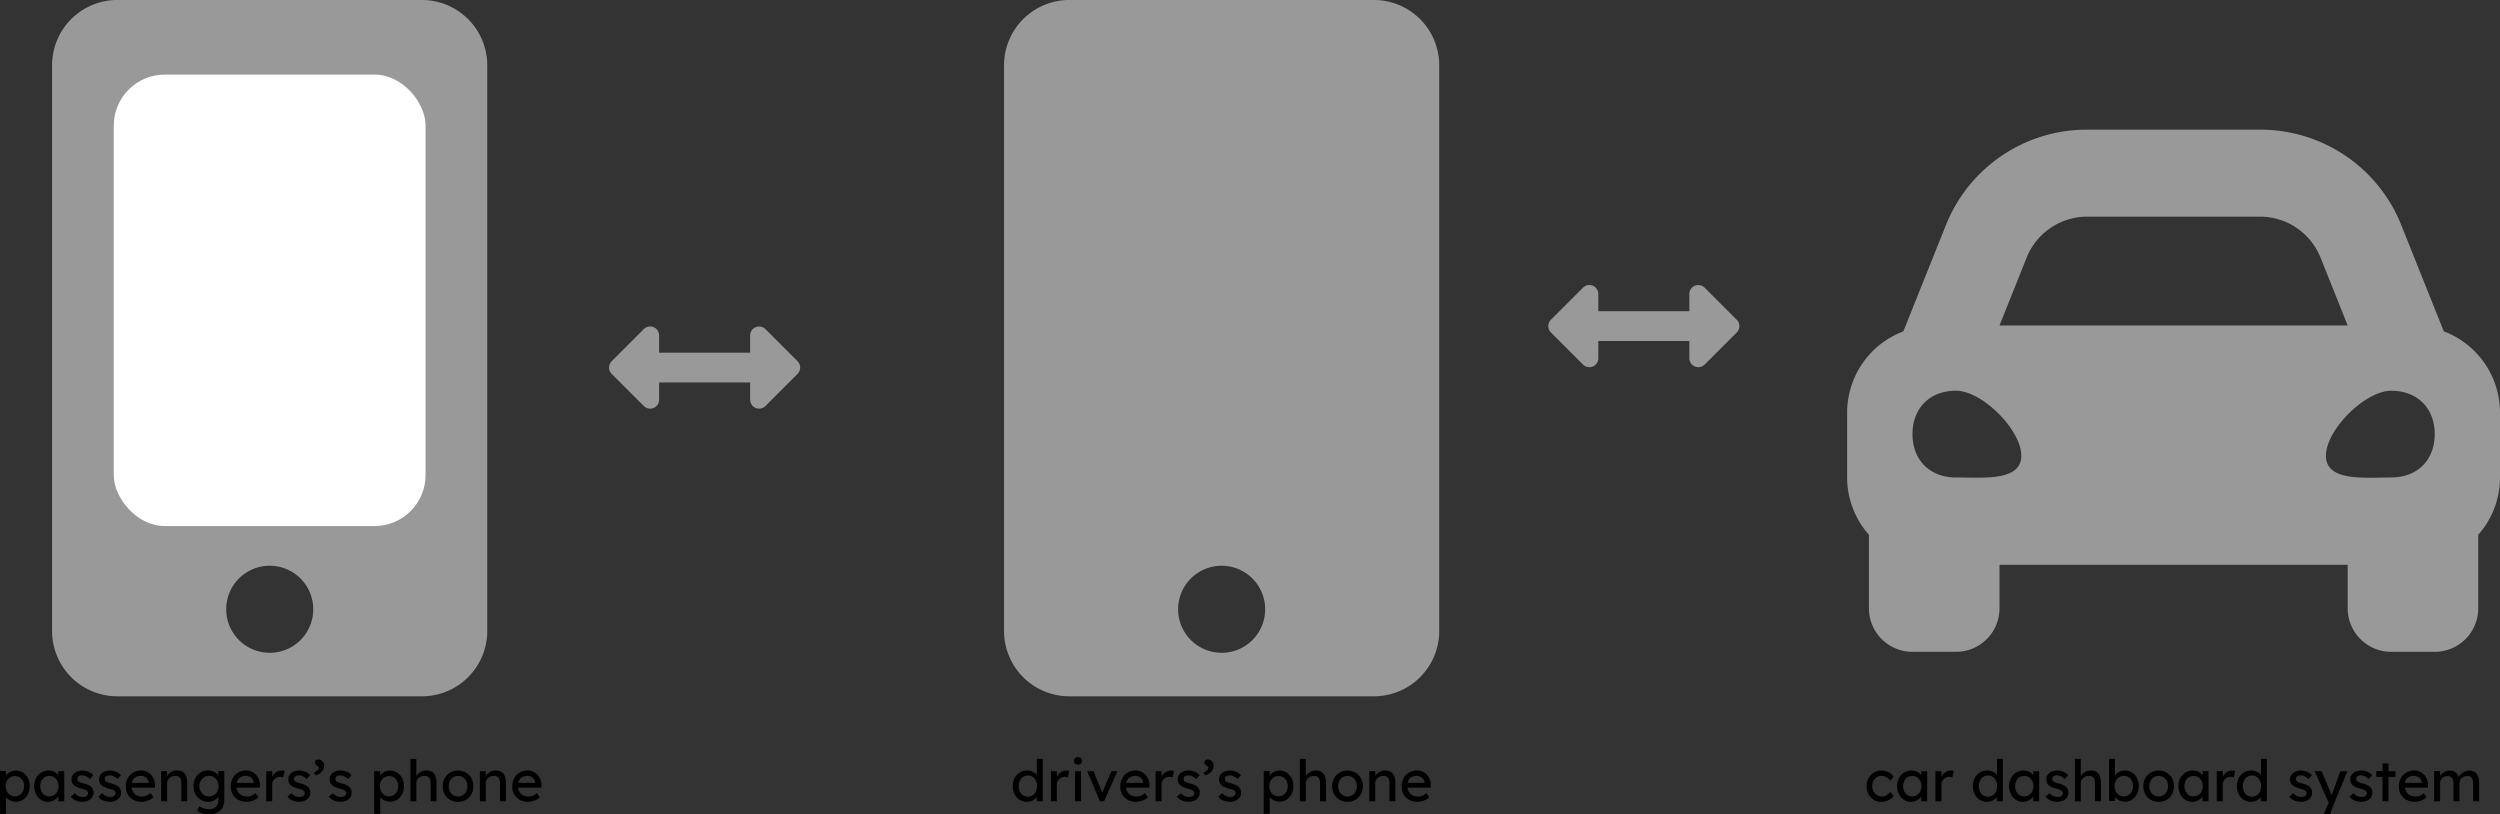<svg xmlns="http://www.w3.org/2000/svg" viewBox="0 0 1306.9 425.76"><rect x="0" y="0" width="1306.9" height="425.76" fill="#333333" stroke="none"/><defs><style>.cls-1{fill:#999;}.cls-2{fill:#fff;}</style></defs><title>pairingEx</title><g id="Layer_2" data-name="Layer 2"><g id="Layer_1-2" data-name="Layer 1"><path class="cls-1" d="M718.25,0H559a34.14,34.14,0,0,0-34.13,34.12V329.88A34.14,34.14,0,0,0,559,364H718.25a34.13,34.13,0,0,0,34.12-34.12V34.12A34.13,34.13,0,0,0,718.25,0ZM638.62,341.25a22.75,22.75,0,1,1,22.75-22.75A22.73,22.73,0,0,1,638.62,341.25Z"/><path d="M545.1,396.66v22.2H542v-2.22a6.78,6.78,0,0,1-2,1.73,5.91,5.91,0,0,1-3.06.79,7.19,7.19,0,0,1-3.84-1.05,7.44,7.44,0,0,1-2.7-2.91,9.55,9.55,0,0,1,0-8.47,7.56,7.56,0,0,1,2.67-2.9,7,7,0,0,1,3.78-1.05,6.63,6.63,0,0,1,3,.69,6.71,6.71,0,0,1,2.15,1.62v-8.43Zm-7.77,19.83a4.44,4.44,0,0,0,2.52-.72,4.8,4.8,0,0,0,1.68-2,7,7,0,0,0,0-5.65,4.84,4.84,0,0,0-1.68-2,4.44,4.44,0,0,0-2.52-.72,4.38,4.38,0,0,0-2.49.72,5,5,0,0,0-1.7,2,6.85,6.85,0,0,0,0,5.65,4.92,4.92,0,0,0,1.7,2A4.38,4.38,0,0,0,537.33,416.49Z"/><path d="M558.18,406.44a3.55,3.55,0,0,0-.74-.25,3.84,3.84,0,0,0-.91-.11,4,4,0,0,0-1.89.5,4.27,4.27,0,0,0-1.55,1.41,3.79,3.79,0,0,0-.61,2.17v8.7h-3.12V403.11h3.12v3a5.77,5.77,0,0,1,2-2.37,4.85,4.85,0,0,1,2.81-.93,3.91,3.91,0,0,1,1.71.3Z"/><path d="M563.52,399.69a2.05,2.05,0,0,1-1.56-.54,2,2,0,0,1-.51-1.41,2,2,0,0,1,.51-1.35,1.93,1.93,0,0,1,1.56-.6,2.05,2.05,0,0,1,1.56.54,2,2,0,0,1,.51,1.41,2,2,0,0,1-.51,1.35A1.93,1.93,0,0,1,563.52,399.69Zm1.59,19.17H562V403.11h3.09Z"/><path d="M571.62,403.11l4.59,11.25L581,403.11h3.18l-7,15.75H575l-6.66-15.75Z"/><path d="M600.06,416.79h0a8.67,8.67,0,0,1-2.64,1.65,9.31,9.31,0,0,1-7.85-.31,7.48,7.48,0,0,1-2.92-2.85,8.1,8.1,0,0,1-1-4.13,8.69,8.69,0,0,1,1.11-4.51,7.67,7.67,0,0,1,2.94-2.88,8.16,8.16,0,0,1,4-1,6.85,6.85,0,0,1,3.6,1,7.15,7.15,0,0,1,2.58,2.68,8,8,0,0,1,1,4l0,1.32H588.66a5.06,5.06,0,0,0,1.75,3.38,5.67,5.67,0,0,0,3.77,1.24,5.12,5.12,0,0,0,2.67-.61,12.31,12.31,0,0,0,1.68-1.19Zm-6.45-11.19a5.71,5.71,0,0,0-3.09.83,4.13,4.13,0,0,0-1.74,2.83h8.82v-.21a3.45,3.45,0,0,0-.68-1.8,4,4,0,0,0-1.45-1.21A4.11,4.11,0,0,0,593.61,405.6Z"/><path d="M612.93,406.44a3.55,3.55,0,0,0-.74-.25,3.84,3.84,0,0,0-.91-.11,4,4,0,0,0-1.89.5,4.27,4.27,0,0,0-1.55,1.41,3.79,3.79,0,0,0-.61,2.17v8.7h-3.12V403.11h3.12v3a5.77,5.77,0,0,1,2-2.37,4.85,4.85,0,0,1,2.81-.93,3.91,3.91,0,0,1,1.71.3Z"/><path d="M625.29,407.25a7.45,7.45,0,0,0-1.91-1.38,4.37,4.37,0,0,0-2-.54,5.28,5.28,0,0,0-1.25.15,2.21,2.21,0,0,0-1,.56,1.56,1.56,0,0,0-.42,1.18,1.62,1.62,0,0,0,1,1.53,13.13,13.13,0,0,0,2.36.81,18.39,18.39,0,0,1,2.4.83,4.88,4.88,0,0,1,1.93,1.44,4.1,4.1,0,0,1,.77,2.65,4,4,0,0,1-.83,2.52,5.29,5.29,0,0,1-2.13,1.61,6.91,6.91,0,0,1-2.74.55,9.69,9.69,0,0,1-3.38-.61,6.34,6.34,0,0,1-2.83-2.12l2.1-1.8a6.09,6.09,0,0,0,1.84,1.46,5.58,5.58,0,0,0,2.54.52,3.5,3.5,0,0,0,1.14-.19,2.33,2.33,0,0,0,1-.63,1.69,1.69,0,0,0,.41-1.19,1.45,1.45,0,0,0-.44-1.12,3.25,3.25,0,0,0-1.15-.66,16,16,0,0,0-1.59-.47,21.19,21.19,0,0,1-2.54-.88,5.42,5.42,0,0,1-2.07-1.5,4,4,0,0,1-.82-2.66,3.76,3.76,0,0,1,.79-2.41,5.26,5.26,0,0,1,2.09-1.56,6.91,6.91,0,0,1,2.76-.56,9,9,0,0,1,3.06.6,6.19,6.19,0,0,1,2.73,1.92Z"/><path d="M634.44,400.41a4,4,0,0,1-.62,2.13,6,6,0,0,1-1.6,1.71,7,7,0,0,1-2.07,1.05L629,403.92a7.39,7.39,0,0,0,1.92-1.23,1.85,1.85,0,0,0,.75-1.2,1,1,0,0,0-.32-.72,8.71,8.71,0,0,0-.7-.6,5,5,0,0,1-.71-.66,1.31,1.31,0,0,1-.31-.9,1.41,1.41,0,0,1,.52-1.17,2,2,0,0,1,1.31-.42,2.93,2.93,0,0,1,2,.87A3.28,3.28,0,0,1,634.44,400.41Z"/><path d="M646.89,407.25a7.45,7.45,0,0,0-1.91-1.38,4.37,4.37,0,0,0-2-.54,5.28,5.28,0,0,0-1.25.15,2.21,2.21,0,0,0-1,.56,1.56,1.56,0,0,0-.42,1.18,1.62,1.62,0,0,0,1,1.53,13.13,13.13,0,0,0,2.36.81,18.39,18.39,0,0,1,2.4.83,4.88,4.88,0,0,1,1.93,1.44,4.1,4.1,0,0,1,.77,2.65,4,4,0,0,1-.83,2.52,5.29,5.29,0,0,1-2.13,1.61,6.91,6.91,0,0,1-2.74.55,9.69,9.69,0,0,1-3.38-.61,6.34,6.34,0,0,1-2.83-2.12l2.1-1.8a6.09,6.09,0,0,0,1.84,1.46,5.58,5.58,0,0,0,2.54.52,3.5,3.5,0,0,0,1.14-.19,2.33,2.33,0,0,0,1-.63,1.69,1.69,0,0,0,.41-1.19,1.45,1.45,0,0,0-.44-1.12,3.25,3.25,0,0,0-1.15-.66,16,16,0,0,0-1.59-.47,21.19,21.19,0,0,1-2.54-.88,5.42,5.42,0,0,1-2.07-1.5,4,4,0,0,1-.82-2.66,3.76,3.76,0,0,1,.79-2.41,5.26,5.26,0,0,1,2.09-1.56,6.91,6.91,0,0,1,2.76-.56,9,9,0,0,1,3.06.6,6.19,6.19,0,0,1,2.73,1.92Z"/><path d="M668.79,402.84a7,7,0,0,1,3.76,1,7.35,7.35,0,0,1,2.63,2.86,9.78,9.78,0,0,1,0,8.45,7.46,7.46,0,0,1-2.61,2.89,6.73,6.73,0,0,1-3.69,1.05,6.42,6.42,0,0,1-3-.72,7,7,0,0,1-2.14-1.65v8.7h-3.12V403.08h3.12v2.31a6.48,6.48,0,0,1,5.1-2.55Zm-.42,2.85a4.59,4.59,0,0,0-2.51.69,4.78,4.78,0,0,0-1.71,1.88,6.3,6.3,0,0,0,0,5.41,4.86,4.86,0,0,0,1.71,1.91,4.52,4.52,0,0,0,2.51.7,4.45,4.45,0,0,0,2.49-.7,4.89,4.89,0,0,0,1.69-1.91,6.21,6.21,0,0,0,0-5.41,4.81,4.81,0,0,0-1.69-1.88A4.52,4.52,0,0,0,668.37,405.69Z"/><path d="M687.75,402.78a5.44,5.44,0,0,1,3.3.87,4.53,4.53,0,0,1,1.63,2.34,10.81,10.81,0,0,1,.47,3.27v9.6h-3.09v-9.39a6.73,6.73,0,0,0-.3-2,2.69,2.69,0,0,0-1-1.41,3,3,0,0,0-2-.42,4.36,4.36,0,0,0-2.13.51,3.92,3.92,0,0,0-1.47,1.35,3.37,3.37,0,0,0-.54,1.86v9.54H679.5v-22.2h3.09v8.94a6.44,6.44,0,0,1,2.1-2A5.65,5.65,0,0,1,687.75,402.78Z"/><path d="M712.44,411a8.36,8.36,0,0,1-1.07,4.25,7.76,7.76,0,0,1-2.88,2.89,8.41,8.41,0,0,1-8.14,0,7.66,7.66,0,0,1-2.9-2.89,9,9,0,0,1,0-8.49,7.69,7.69,0,0,1,2.9-2.9,8.41,8.41,0,0,1,8.14,0,7.78,7.78,0,0,1,2.88,2.9A8.32,8.32,0,0,1,712.44,411Zm-3.16,0a5.64,5.64,0,0,0-.61-2.8,4.8,4.8,0,0,0-1.76-1.89,4.69,4.69,0,0,0-2.48-.68,4.75,4.75,0,0,0-4.28,2.57,6.59,6.59,0,0,0,0,5.58,4.84,4.84,0,0,0,1.77,1.9,4.69,4.69,0,0,0,2.51.69,4.61,4.61,0,0,0,2.48-.69,4.89,4.89,0,0,0,1.76-1.9A5.61,5.61,0,0,0,709.28,411Z"/><path d="M724,402.78a5.44,5.44,0,0,1,3.3.87A4.54,4.54,0,0,1,729,406a10.81,10.81,0,0,1,.46,3.27v9.6h-3.09v-9.39a6.44,6.44,0,0,0-.3-2,2.73,2.73,0,0,0-1-1.41,3.05,3.05,0,0,0-2-.42,4.36,4.36,0,0,0-2.13.51,4,4,0,0,0-1.47,1.35,3.37,3.37,0,0,0-.54,1.86v9.54h-3.09V403.11h3.09v2.49a6.54,6.54,0,0,1,2.1-2A5.7,5.7,0,0,1,724,402.78Z"/><path d="M747.17,416.79h0a8.67,8.67,0,0,1-2.64,1.65,9.29,9.29,0,0,1-7.84-.31,7.51,7.51,0,0,1-2.93-2.85,8.1,8.1,0,0,1-1.05-4.13,8.69,8.69,0,0,1,1.11-4.51,7.67,7.67,0,0,1,2.94-2.88,8.16,8.16,0,0,1,4-1,6.85,6.85,0,0,1,3.6,1,7.15,7.15,0,0,1,2.58,2.68,8,8,0,0,1,1,4l0,1.32H735.77a5.07,5.07,0,0,0,1.76,3.38,5.64,5.64,0,0,0,3.76,1.24,5.12,5.12,0,0,0,2.67-.61,12.31,12.31,0,0,0,1.68-1.19Zm-6.45-11.19a5.71,5.71,0,0,0-3.09.83,4.13,4.13,0,0,0-1.74,2.83h8.82v-.21a3.44,3.44,0,0,0-.67-1.8,4.18,4.18,0,0,0-3.32-1.65Z"/><path class="cls-1" d="M220.59,0H61.34A34.13,34.13,0,0,0,27.22,34.12V329.88A34.13,34.13,0,0,0,61.34,364H220.59a34.14,34.14,0,0,0,34.13-34.12V34.12A34.14,34.14,0,0,0,220.59,0ZM141,341.25a22.75,22.75,0,1,1,22.75-22.75A22.72,22.72,0,0,1,141,341.25Z"/><path d="M8.22,402.84a7,7,0,0,1,3.76,1,7.27,7.27,0,0,1,2.63,2.86,9.78,9.78,0,0,1,0,8.45A7.38,7.38,0,0,1,12,418.08a6.73,6.73,0,0,1-3.69,1.05,6.45,6.45,0,0,1-3.05-.72,7,7,0,0,1-2.14-1.65v8.7H0V403.08H3.12v2.31a6.15,6.15,0,0,1,2.07-1.77A6.05,6.05,0,0,1,8.22,402.84Zm-.42,2.85a4.62,4.62,0,0,0-2.51.69,4.78,4.78,0,0,0-1.71,1.88,6.3,6.3,0,0,0,0,5.41,4.86,4.86,0,0,0,1.71,1.91,4.54,4.54,0,0,0,2.51.7,4.45,4.45,0,0,0,2.49-.7A4.89,4.89,0,0,0,12,413.67a6.21,6.21,0,0,0,0-5.41,4.81,4.81,0,0,0-1.69-1.88A4.52,4.52,0,0,0,7.8,405.69Z"/><path d="M33.6,403.11v15.75H30.48v-2.43a7.37,7.37,0,0,1-2.13,1.86,6.1,6.1,0,0,1-3.27.87,6.57,6.57,0,0,1-3.62-1.05,7.4,7.4,0,0,1-2.59-2.91,9.16,9.16,0,0,1-1-4.26,8.82,8.82,0,0,1,1-4.24,7.28,7.28,0,0,1,2.73-2.88,7.6,7.6,0,0,1,4-1,5.66,5.66,0,0,1,2.89.72,6.84,6.84,0,0,1,2,1.68v-2.07Zm-7.8,13.2a4.5,4.5,0,0,0,2.52-.7A4.75,4.75,0,0,0,30,413.69a6.14,6.14,0,0,0,.6-2.75,6,6,0,0,0-.6-2.7,4.76,4.76,0,0,0-1.68-1.9,4.78,4.78,0,0,0-5,0,4.67,4.67,0,0,0-1.68,1.89,6,6,0,0,0-.6,2.73,6.14,6.14,0,0,0,.6,2.75,4.75,4.75,0,0,0,1.68,1.92A4.4,4.4,0,0,0,25.8,416.31Z"/><path d="M47,407.25a7.45,7.45,0,0,0-1.91-1.38,4.37,4.37,0,0,0-2-.54,5.28,5.28,0,0,0-1.25.15,2.21,2.21,0,0,0-1,.56,1.56,1.56,0,0,0-.42,1.18,1.62,1.62,0,0,0,1,1.53,13.13,13.13,0,0,0,2.36.81,18.39,18.39,0,0,1,2.4.83,4.88,4.88,0,0,1,1.93,1.44,4.1,4.1,0,0,1,.77,2.65A4,4,0,0,1,48,417a5.29,5.29,0,0,1-2.13,1.61,6.91,6.91,0,0,1-2.74.55,9.69,9.69,0,0,1-3.38-.61A6.34,6.34,0,0,1,37,416.43l2.1-1.8a6.09,6.09,0,0,0,1.84,1.46,5.58,5.58,0,0,0,2.54.52,3.5,3.5,0,0,0,1.14-.19,2.33,2.33,0,0,0,1-.63A1.69,1.69,0,0,0,46,414.6a1.45,1.45,0,0,0-.44-1.12,3.25,3.25,0,0,0-1.15-.66,16,16,0,0,0-1.59-.47,21.19,21.19,0,0,1-2.54-.88,5.42,5.42,0,0,1-2.07-1.5,4,4,0,0,1-.82-2.66,3.76,3.76,0,0,1,.79-2.41,5.26,5.26,0,0,1,2.09-1.56,6.91,6.91,0,0,1,2.76-.56,9,9,0,0,1,3.06.6,6.19,6.19,0,0,1,2.73,1.92Z"/><path d="M61.38,407.25a7.45,7.45,0,0,0-1.91-1.38,4.37,4.37,0,0,0-2-.54,5.28,5.28,0,0,0-1.25.15,2.21,2.21,0,0,0-1,.56,1.56,1.56,0,0,0-.42,1.18,1.62,1.62,0,0,0,1,1.53,13.13,13.13,0,0,0,2.36.81,18.39,18.39,0,0,1,2.4.83,4.88,4.88,0,0,1,1.93,1.44,4.1,4.1,0,0,1,.77,2.65,4,4,0,0,1-.83,2.52,5.29,5.29,0,0,1-2.13,1.61,6.91,6.91,0,0,1-2.74.55,9.69,9.69,0,0,1-3.38-.61,6.34,6.34,0,0,1-2.83-2.12l2.1-1.8a6.09,6.09,0,0,0,1.84,1.46,5.58,5.58,0,0,0,2.54.52,3.5,3.5,0,0,0,1.14-.19,2.33,2.33,0,0,0,1-.63,1.69,1.69,0,0,0,.41-1.19,1.45,1.45,0,0,0-.44-1.12,3.25,3.25,0,0,0-1.15-.66,16,16,0,0,0-1.59-.47,21.19,21.19,0,0,1-2.54-.88,5.42,5.42,0,0,1-2.07-1.5,4,4,0,0,1-.82-2.66,3.76,3.76,0,0,1,.79-2.41,5.26,5.26,0,0,1,2.09-1.56,6.91,6.91,0,0,1,2.76-.56,9,9,0,0,1,3.06.6,6.19,6.19,0,0,1,2.73,1.92Z"/><path d="M80.19,416.79h0a8.67,8.67,0,0,1-2.64,1.65,9.31,9.31,0,0,1-7.85-.31,7.48,7.48,0,0,1-2.92-2.85,8.1,8.1,0,0,1-1-4.13,8.69,8.69,0,0,1,1.11-4.51,7.67,7.67,0,0,1,2.94-2.88,8.16,8.16,0,0,1,4-1,6.85,6.85,0,0,1,3.6,1,7.15,7.15,0,0,1,2.58,2.68,8,8,0,0,1,1,4l0,1.32H68.79a5.06,5.06,0,0,0,1.75,3.38,5.67,5.67,0,0,0,3.77,1.24,5.12,5.12,0,0,0,2.67-.61,12.31,12.31,0,0,0,1.68-1.19ZM73.74,405.6a5.71,5.71,0,0,0-3.09.83,4.13,4.13,0,0,0-1.74,2.83h8.82v-.21a3.45,3.45,0,0,0-.68-1.8A4,4,0,0,0,75.6,406,4.11,4.11,0,0,0,73.74,405.6Z"/><path d="M92.49,402.78a5.44,5.44,0,0,1,3.3.87A4.53,4.53,0,0,1,97.42,406a10.81,10.81,0,0,1,.47,3.27v9.6H94.8v-9.39a6.44,6.44,0,0,0-.3-2,2.73,2.73,0,0,0-1-1.41,3.05,3.05,0,0,0-2-.42,4.36,4.36,0,0,0-2.13.51,4,4,0,0,0-1.47,1.35,3.37,3.37,0,0,0-.54,1.86v9.54H84.24V403.11h3.09v2.49a6.54,6.54,0,0,1,2.1-2A5.7,5.7,0,0,1,92.49,402.78Z"/><path d="M104.25,421.47a7.17,7.17,0,0,0,2.25,1.11,8.86,8.86,0,0,0,2.64.42,5.31,5.31,0,0,0,3.72-1.18,4.6,4.6,0,0,0,1.29-3.56v-1.92a5.21,5.21,0,0,1-1.2,1.37,6.54,6.54,0,0,1-1.83,1.05,6,6,0,0,1-2.19.4,7.58,7.58,0,0,1-6.77-4,9.26,9.26,0,0,1,0-8.47,7.58,7.58,0,0,1,2.77-2.9,7.5,7.5,0,0,1,3.92-1.05,6.32,6.32,0,0,1,3.19.8,7.05,7.05,0,0,1,2.12,1.72v-2.19h3.09V417.9a8.22,8.22,0,0,1-1.13,4.55,6.6,6.6,0,0,1-3,2.52,10,10,0,0,1-4,.79,11.09,11.09,0,0,1-3.35-.52,7.92,7.92,0,0,1-2.68-1.37Zm5-15.87a4.75,4.75,0,0,0-2.57.71,5,5,0,0,0-1.77,1.92,5.74,5.74,0,0,0-.64,2.74,5.67,5.67,0,0,0,.64,2.73,5,5,0,0,0,1.77,1.91,4.74,4.74,0,0,0,2.57.7,4.9,4.9,0,0,0,2.62-.69,4.75,4.75,0,0,0,1.76-1.9,6.34,6.34,0,0,0,0-5.51,4.88,4.88,0,0,0-1.76-1.9A4.82,4.82,0,0,0,109.26,405.6Z"/><path d="M135.09,416.79h0a8.67,8.67,0,0,1-2.64,1.65,9.31,9.31,0,0,1-7.85-.31,7.48,7.48,0,0,1-2.92-2.85,8.1,8.1,0,0,1-1.05-4.13,8.69,8.69,0,0,1,1.11-4.51,7.67,7.67,0,0,1,2.94-2.88,8.16,8.16,0,0,1,4-1,6.85,6.85,0,0,1,3.6,1,7.15,7.15,0,0,1,2.58,2.68,8,8,0,0,1,1,4l0,1.32H123.69a5.06,5.06,0,0,0,1.75,3.38,5.67,5.67,0,0,0,3.77,1.24,5.12,5.12,0,0,0,2.67-.61,12.31,12.31,0,0,0,1.68-1.19Zm-6.45-11.19a5.71,5.71,0,0,0-3.09.83,4.13,4.13,0,0,0-1.74,2.83h8.82v-.21a3.45,3.45,0,0,0-.68-1.8A4,4,0,0,0,130.5,406,4.11,4.11,0,0,0,128.64,405.6Z"/><path d="M148,406.44a3.55,3.55,0,0,0-.74-.25,3.84,3.84,0,0,0-.91-.11,4,4,0,0,0-1.89.5,4.27,4.27,0,0,0-1.55,1.41,3.79,3.79,0,0,0-.61,2.17v8.7h-3.12V403.11h3.12v3a5.77,5.77,0,0,1,2-2.37,4.85,4.85,0,0,1,2.81-.93,3.91,3.91,0,0,1,1.71.3Z"/><path d="M160.32,407.25a7.45,7.45,0,0,0-1.91-1.38,4.37,4.37,0,0,0-2-.54,5.28,5.28,0,0,0-1.25.15,2.21,2.21,0,0,0-1,.56,1.56,1.56,0,0,0-.42,1.18,1.62,1.62,0,0,0,1,1.53,13.13,13.13,0,0,0,2.36.81,18.39,18.39,0,0,1,2.4.83,4.88,4.88,0,0,1,1.93,1.44,4.1,4.1,0,0,1,.77,2.65,4,4,0,0,1-.83,2.52,5.29,5.29,0,0,1-2.13,1.61,6.91,6.91,0,0,1-2.74.55,9.69,9.69,0,0,1-3.38-.61,6.34,6.34,0,0,1-2.83-2.12l2.1-1.8a6.09,6.09,0,0,0,1.84,1.46,5.58,5.58,0,0,0,2.54.52,3.5,3.5,0,0,0,1.14-.19,2.33,2.33,0,0,0,1-.63,1.69,1.69,0,0,0,.41-1.19,1.45,1.45,0,0,0-.44-1.12,3.25,3.25,0,0,0-1.15-.66,16,16,0,0,0-1.59-.47,21.19,21.19,0,0,1-2.54-.88,5.42,5.42,0,0,1-2.07-1.5,4,4,0,0,1-.82-2.66,3.76,3.76,0,0,1,.79-2.41,5.26,5.26,0,0,1,2.09-1.56,6.91,6.91,0,0,1,2.76-.56,9,9,0,0,1,3.06.6,6.19,6.19,0,0,1,2.73,1.92Z"/><path d="M169.47,400.41a4,4,0,0,1-.62,2.13,6,6,0,0,1-1.6,1.71,7,7,0,0,1-2.07,1.05L164,403.92a7.39,7.39,0,0,0,1.92-1.23,1.85,1.85,0,0,0,.75-1.2,1,1,0,0,0-.32-.72,8.71,8.71,0,0,0-.7-.6,5,5,0,0,1-.71-.66,1.31,1.31,0,0,1-.31-.9,1.41,1.41,0,0,1,.52-1.17,2,2,0,0,1,1.31-.42,2.93,2.93,0,0,1,2,.87A3.28,3.28,0,0,1,169.47,400.41Z"/><path d="M181.92,407.25a7.45,7.45,0,0,0-1.91-1.38,4.37,4.37,0,0,0-2-.54,5.28,5.28,0,0,0-1.25.15,2.21,2.21,0,0,0-1,.56,1.56,1.56,0,0,0-.42,1.18,1.62,1.62,0,0,0,1,1.53,13.13,13.13,0,0,0,2.36.81,18.39,18.39,0,0,1,2.4.83,4.88,4.88,0,0,1,1.93,1.44,4.1,4.1,0,0,1,.77,2.65A4,4,0,0,1,183,417a5.29,5.29,0,0,1-2.13,1.61,6.91,6.91,0,0,1-2.74.55,9.69,9.69,0,0,1-3.38-.61,6.34,6.34,0,0,1-2.83-2.12l2.1-1.8a6.09,6.09,0,0,0,1.84,1.46,5.58,5.58,0,0,0,2.54.52,3.5,3.5,0,0,0,1.14-.19,2.33,2.33,0,0,0,1-.63,1.69,1.69,0,0,0,.41-1.19,1.45,1.45,0,0,0-.44-1.12,3.25,3.25,0,0,0-1.15-.66,16,16,0,0,0-1.59-.47,21.19,21.19,0,0,1-2.54-.88,5.42,5.42,0,0,1-2.07-1.5,4,4,0,0,1-.82-2.66,3.76,3.76,0,0,1,.79-2.41,5.26,5.26,0,0,1,2.09-1.56,6.91,6.91,0,0,1,2.76-.56,9,9,0,0,1,3.06.6,6.19,6.19,0,0,1,2.73,1.92Z"/><path d="M203.82,402.84a7,7,0,0,1,3.76,1,7.27,7.27,0,0,1,2.63,2.86,9.78,9.78,0,0,1,0,8.45,7.38,7.38,0,0,1-2.61,2.89,6.73,6.73,0,0,1-3.69,1.05,6.45,6.45,0,0,1-3-.72,7,7,0,0,1-2.14-1.65v8.7H195.6V403.08h3.12v2.31a6.15,6.15,0,0,1,2.07-1.77A6.05,6.05,0,0,1,203.82,402.84Zm-.42,2.85a4.62,4.62,0,0,0-2.51.69,4.78,4.78,0,0,0-1.71,1.88,6.3,6.3,0,0,0,0,5.41,4.86,4.86,0,0,0,1.71,1.91,4.54,4.54,0,0,0,2.51.7,4.45,4.45,0,0,0,2.49-.7,4.89,4.89,0,0,0,1.69-1.91,6.21,6.21,0,0,0,0-5.41,4.81,4.81,0,0,0-1.69-1.88A4.52,4.52,0,0,0,203.4,405.69Z"/><path d="M222.78,402.78a5.44,5.44,0,0,1,3.3.87,4.53,4.53,0,0,1,1.63,2.34,10.81,10.81,0,0,1,.47,3.27v9.6h-3.09v-9.39a6.44,6.44,0,0,0-.3-2,2.73,2.73,0,0,0-1-1.41,3.05,3.05,0,0,0-2-.42,4.36,4.36,0,0,0-2.13.51,4,4,0,0,0-1.47,1.35,3.37,3.37,0,0,0-.54,1.86v9.54h-3.09v-22.2h3.09v8.94a6.54,6.54,0,0,1,2.1-2A5.7,5.7,0,0,1,222.78,402.78Z"/><path d="M247.47,411a8.36,8.36,0,0,1-1.07,4.25,7.76,7.76,0,0,1-2.88,2.89,8,8,0,0,1-4.06,1.05,8.05,8.05,0,0,1-4.08-1.05,7.74,7.74,0,0,1-2.9-2.89,9,9,0,0,1,0-8.49,7.76,7.76,0,0,1,2.9-2.9,8.05,8.05,0,0,1,4.08-1.05,8,8,0,0,1,4.06,1.05,7.78,7.78,0,0,1,2.88,2.9A8.32,8.32,0,0,1,247.47,411Zm-3.15,0a5.64,5.64,0,0,0-.62-2.8,4.77,4.77,0,0,0-1.75-1.89,4.7,4.7,0,0,0-2.49-.68,4.8,4.8,0,0,0-2.51.68,4.75,4.75,0,0,0-1.77,1.89,6.69,6.69,0,0,0,0,5.58,4.84,4.84,0,0,0,1.77,1.9,4.71,4.71,0,0,0,2.51.69,4.62,4.62,0,0,0,2.49-.69,4.87,4.87,0,0,0,1.75-1.9A5.61,5.61,0,0,0,244.32,411Z"/><path d="M259.08,402.78a5.44,5.44,0,0,1,3.3.87A4.53,4.53,0,0,1,264,406a10.81,10.81,0,0,1,.47,3.27v9.6h-3.09v-9.39a6.44,6.44,0,0,0-.3-2,2.73,2.73,0,0,0-1-1.41,3.05,3.05,0,0,0-2-.42,4.36,4.36,0,0,0-2.13.51,4,4,0,0,0-1.47,1.35,3.37,3.37,0,0,0-.54,1.86v9.54h-3.09V403.11h3.09v2.49a6.54,6.54,0,0,1,2.1-2A5.7,5.7,0,0,1,259.08,402.78Z"/><path d="M282.21,416.79h0a8.67,8.67,0,0,1-2.64,1.65,9.31,9.31,0,0,1-7.85-.31,7.48,7.48,0,0,1-2.92-2.85,8.1,8.1,0,0,1-1-4.13,8.69,8.69,0,0,1,1.11-4.51,7.67,7.67,0,0,1,2.94-2.88,8.16,8.16,0,0,1,4-1,6.85,6.85,0,0,1,3.6,1,7.15,7.15,0,0,1,2.58,2.68,8,8,0,0,1,1,4l0,1.32H270.81a5.06,5.06,0,0,0,1.75,3.38,5.67,5.67,0,0,0,3.77,1.24,5.12,5.12,0,0,0,2.67-.61,12.31,12.31,0,0,0,1.68-1.19Zm-6.45-11.19a5.71,5.71,0,0,0-3.09.83,4.13,4.13,0,0,0-1.74,2.83h8.82v-.21a3.45,3.45,0,0,0-.68-1.8,4,4,0,0,0-1.45-1.21A4.11,4.11,0,0,0,275.76,405.6Z"/><path class="cls-1" d="M1277.51,173.21l-8-20-14.17-35.43a79.26,79.26,0,0,0-73.93-50h-90.29a79.25,79.25,0,0,0-73.93,50.05L1003,153.23l-8,20a45.39,45.39,0,0,0-29.39,42.42v34.12A45.13,45.13,0,0,0,977,279.56V318a22.75,22.75,0,0,0,22.75,22.75h22.75A22.74,22.74,0,0,0,1045.27,318V295.25h182V318A22.75,22.75,0,0,0,1250,340.75h22.75A22.74,22.74,0,0,0,1295.52,318V279.56a45.06,45.06,0,0,0,11.38-29.81V215.63A45.39,45.39,0,0,0,1277.51,173.21ZM1059.44,134.7a34.13,34.13,0,0,1,31.69-21.45h90.29a34.13,34.13,0,0,1,31.68,21.45l14.17,35.43h-182Zm-36.92,114.91c-13.65,0-22.75-9.07-22.75-22.68s9.1-22.68,22.75-22.68,34.13,20.42,34.13,34-20.48,11.34-34.13,11.34Zm227.5,0c-13.65,0-34.12,2.27-34.12-11.34s20.47-34,34.12-34,22.75,9.08,22.75,22.68S1263.67,249.61,1250,249.61Z"/><path d="M978.72,411a5.44,5.44,0,0,0,.7,2.78,5.35,5.35,0,0,0,1.86,1.92,4.66,4.66,0,0,0,2.48.7,4.41,4.41,0,0,0,2.6-.78,9,9,0,0,0,1.8-1.62l1.71,2.1a6.29,6.29,0,0,1-1.56,1.52,8.81,8.81,0,0,1-2.25,1.14,8,8,0,0,1-2.63.43,7.28,7.28,0,0,1-3.91-1.08,7.68,7.68,0,0,1-2.74-2.94,9.13,9.13,0,0,1,0-8.35,7.73,7.73,0,0,1,2.74-2.93,7.28,7.28,0,0,1,3.91-1.08,8.32,8.32,0,0,1,3.89.89,6.09,6.09,0,0,1,2.55,2.29l-1.71,2.1a5.8,5.8,0,0,0-2-1.75,5,5,0,0,0-2.47-.74,4.73,4.73,0,0,0-2.55.71,5,5,0,0,0-1.81,1.92A5.81,5.81,0,0,0,978.72,411Z"/><path d="M1007.45,403.11v15.75h-3.12v-2.43a7.24,7.24,0,0,1-2.13,1.86,6.09,6.09,0,0,1-3.26.87,6.55,6.55,0,0,1-3.62-1.05,7.33,7.33,0,0,1-2.59-2.91,9,9,0,0,1-1-4.26,8.93,8.93,0,0,1,1-4.24,7.28,7.28,0,0,1,2.73-2.88,7.6,7.6,0,0,1,4-1,5.7,5.7,0,0,1,2.9.72,6.8,6.8,0,0,1,2,1.68v-2.07Zm-7.8,13.2a4.5,4.5,0,0,0,2.52-.7,4.68,4.68,0,0,0,1.68-1.92,6.14,6.14,0,0,0,.6-2.75,6,6,0,0,0-.6-2.7,4.69,4.69,0,0,0-1.68-1.9,4.78,4.78,0,0,0-5,0,4.65,4.65,0,0,0-1.67,1.89,5.9,5.9,0,0,0-.61,2.73,6,6,0,0,0,.61,2.75,4.73,4.73,0,0,0,1.67,1.92A4.4,4.4,0,0,0,999.65,416.31Z"/><path d="M1020.59,406.44a3.44,3.44,0,0,0-.73-.25,3.93,3.93,0,0,0-.92-.11,4,4,0,0,0-1.89.5,4.24,4.24,0,0,0-1.54,1.41,3.79,3.79,0,0,0-.62,2.17v8.7h-3.12V403.11h3.12v3a5.8,5.8,0,0,1,2-2.37,4.82,4.82,0,0,1,2.8-.93,3.91,3.91,0,0,1,1.71.3Z"/><path d="M1047,396.66v22.2h-3.09v-2.22a6.78,6.78,0,0,1-2,1.73,5.91,5.91,0,0,1-3.06.79,7.19,7.19,0,0,1-3.84-1.05,7.44,7.44,0,0,1-2.7-2.91,9.55,9.55,0,0,1,0-8.47,7.56,7.56,0,0,1,2.67-2.9,7,7,0,0,1,3.78-1.05,6.88,6.88,0,0,1,5.19,2.31v-8.43Zm-7.77,19.83a4.44,4.44,0,0,0,2.52-.72,4.8,4.8,0,0,0,1.68-2,7,7,0,0,0,0-5.65,4.84,4.84,0,0,0-1.68-2,4.44,4.44,0,0,0-2.52-.72,4.38,4.38,0,0,0-2.49.72,4.93,4.93,0,0,0-1.69,2,6.75,6.75,0,0,0,0,5.65,4.9,4.9,0,0,0,1.69,2A4.38,4.38,0,0,0,1039.25,416.49Z"/><path d="M1066,403.11v15.75h-3.12v-2.43a7.37,7.37,0,0,1-2.13,1.86,6.1,6.1,0,0,1-3.27.87,6.54,6.54,0,0,1-3.61-1.05,7.43,7.43,0,0,1-2.6-2.91,9.16,9.16,0,0,1-1-4.26,8.82,8.82,0,0,1,1-4.24,7.28,7.28,0,0,1,2.73-2.88,7.6,7.6,0,0,1,4-1,5.7,5.7,0,0,1,2.9.72,6.8,6.8,0,0,1,2,1.68v-2.07Zm-7.8,13.2a4.5,4.5,0,0,0,2.52-.7,4.75,4.75,0,0,0,1.68-1.92,6.14,6.14,0,0,0,.6-2.75,6,6,0,0,0-.6-2.7,4.76,4.76,0,0,0-1.68-1.9,4.78,4.78,0,0,0-5,0,4.67,4.67,0,0,0-1.68,1.89,6,6,0,0,0-.6,2.73,6.14,6.14,0,0,0,.6,2.75,4.75,4.75,0,0,0,1.68,1.92A4.4,4.4,0,0,0,1058.15,416.31Z"/><path d="M1079.36,407.25a7.4,7.4,0,0,0-1.9-1.38,4.41,4.41,0,0,0-2-.54,5.19,5.19,0,0,0-1.24.15,2.24,2.24,0,0,0-1,.56,1.56,1.56,0,0,0-.42,1.18,1.63,1.63,0,0,0,1,1.53,13,13,0,0,0,2.35.81,18.39,18.39,0,0,1,2.4.83,4.92,4.92,0,0,1,1.94,1.44,4.1,4.1,0,0,1,.76,2.65,4,4,0,0,1-.82,2.52,5.29,5.29,0,0,1-2.13,1.61,7,7,0,0,1-2.75.55,9.64,9.64,0,0,1-3.37-.61,6.37,6.37,0,0,1-2.84-2.12l2.1-1.8a6.13,6.13,0,0,0,1.85,1.46,5.54,5.54,0,0,0,2.53.52,3.5,3.5,0,0,0,1.14-.19,2.37,2.37,0,0,0,1-.63,1.68,1.68,0,0,0,.4-1.19,1.45,1.45,0,0,0-.43-1.12,3.3,3.3,0,0,0-1.16-.66,16,16,0,0,0-1.59-.47,21,21,0,0,1-2.53-.88,5.42,5.42,0,0,1-2.07-1.5,4,4,0,0,1-.83-2.66,3.76,3.76,0,0,1,.8-2.41,5.22,5.22,0,0,1,2.08-1.56,6.91,6.91,0,0,1,2.76-.56,9,9,0,0,1,3.06.6,6.19,6.19,0,0,1,2.73,1.92Z"/><path d="M1092.89,402.78a5.44,5.44,0,0,1,3.3.87,4.54,4.54,0,0,1,1.64,2.34,10.81,10.81,0,0,1,.46,3.27v9.6h-3.09v-9.39a6.44,6.44,0,0,0-.3-2,2.73,2.73,0,0,0-1-1.41,3.05,3.05,0,0,0-2-.42,4.36,4.36,0,0,0-2.13.51,4,4,0,0,0-1.47,1.35,3.37,3.37,0,0,0-.54,1.86v9.54h-3.09v-22.2h3.09v8.94a6.54,6.54,0,0,1,2.1-2A5.7,5.7,0,0,1,1092.89,402.78Z"/><path d="M1110.68,402.78a7,7,0,0,1,3.77,1,7.24,7.24,0,0,1,2.62,2.88,9,9,0,0,1,1,4.24,9.16,9.16,0,0,1-1,4.26,7.37,7.37,0,0,1-2.61,2.91,6.73,6.73,0,0,1-3.69,1.05,6.3,6.3,0,0,1-3-.73,7.26,7.26,0,0,1-2.15-1.67v2h-3.09V396.66h3.09v8.73a6.43,6.43,0,0,1,2.07-1.8A5.88,5.88,0,0,1,1110.68,402.78Zm-.42,2.82a4.58,4.58,0,0,0-2.5.69,4.73,4.73,0,0,0-1.71,1.91,6.39,6.39,0,0,0,0,5.49,4.92,4.92,0,0,0,1.71,1.93,4.44,4.44,0,0,0,2.5.72,4.38,4.38,0,0,0,2.49-.72,5,5,0,0,0,1.7-1.93,6.48,6.48,0,0,0,0-5.49,4.78,4.78,0,0,0-1.7-1.91A4.52,4.52,0,0,0,1110.26,405.6Z"/><path d="M1136.48,411a8.35,8.35,0,0,1-1.06,4.25,7.76,7.76,0,0,1-2.88,2.89,8.43,8.43,0,0,1-8.15,0,7.71,7.71,0,0,1-2.89-2.89,9,9,0,0,1,0-8.49,7.74,7.74,0,0,1,2.89-2.9,8.43,8.43,0,0,1,8.15,0,7.78,7.78,0,0,1,2.88,2.9A8.32,8.32,0,0,1,1136.48,411Zm-3.15,0a5.64,5.64,0,0,0-.61-2.8,4.8,4.8,0,0,0-1.76-1.89,4.7,4.7,0,0,0-2.49-.68,4.75,4.75,0,0,0-4.27,2.57,6.59,6.59,0,0,0,0,5.58,4.84,4.84,0,0,0,1.77,1.9,4.68,4.68,0,0,0,2.5.69,4.62,4.62,0,0,0,2.49-.69,4.89,4.89,0,0,0,1.76-1.9A5.61,5.61,0,0,0,1133.33,411Z"/><path d="M1154.51,403.11v15.75h-3.12v-2.43a7.37,7.37,0,0,1-2.13,1.86,6.1,6.1,0,0,1-3.27.87,6.54,6.54,0,0,1-3.61-1.05,7.43,7.43,0,0,1-2.6-2.91,9.16,9.16,0,0,1-1-4.26,8.82,8.82,0,0,1,1-4.24,7.28,7.28,0,0,1,2.73-2.88,7.6,7.6,0,0,1,4-1,5.7,5.7,0,0,1,2.9.72,6.8,6.8,0,0,1,2,1.68v-2.07Zm-7.8,13.2a4.5,4.5,0,0,0,2.52-.7,4.75,4.75,0,0,0,1.68-1.92,6.14,6.14,0,0,0,.6-2.75,6,6,0,0,0-.6-2.7,4.76,4.76,0,0,0-1.68-1.9,4.78,4.78,0,0,0-5,0,4.67,4.67,0,0,0-1.68,1.89,6,6,0,0,0-.6,2.73,6.14,6.14,0,0,0,.6,2.75,4.75,4.75,0,0,0,1.68,1.92A4.4,4.4,0,0,0,1146.71,416.31Z"/><path d="M1167.65,406.44a3.44,3.44,0,0,0-.73-.25,3.93,3.93,0,0,0-.92-.11,4,4,0,0,0-1.89.5,4.24,4.24,0,0,0-1.54,1.41,3.79,3.79,0,0,0-.62,2.17v8.7h-3.12V403.11H1162v3a5.8,5.8,0,0,1,2-2.37,4.82,4.82,0,0,1,2.8-.93,3.91,3.91,0,0,1,1.71.3Z"/><path d="M1185,396.66v22.2h-3.09v-2.22a6.78,6.78,0,0,1-2,1.73,5.91,5.91,0,0,1-3.06.79,7.19,7.19,0,0,1-3.84-1.05,7.44,7.44,0,0,1-2.7-2.91,9.55,9.55,0,0,1,0-8.47,7.56,7.56,0,0,1,2.67-2.9,7,7,0,0,1,3.78-1.05,6.88,6.88,0,0,1,5.19,2.31v-8.43Zm-7.77,19.83a4.44,4.44,0,0,0,2.52-.72,4.8,4.8,0,0,0,1.68-2,7,7,0,0,0,0-5.65,4.84,4.84,0,0,0-1.68-2,4.44,4.44,0,0,0-2.52-.72,4.38,4.38,0,0,0-2.49.72,4.93,4.93,0,0,0-1.69,2,6.75,6.75,0,0,0,0,5.65,4.9,4.9,0,0,0,1.69,2A4.38,4.38,0,0,0,1177.25,416.49Z"/><path d="M1206.77,407.25a7.4,7.4,0,0,0-1.9-1.38,4.41,4.41,0,0,0-2-.54,5.19,5.19,0,0,0-1.24.15,2.24,2.24,0,0,0-1,.56,1.56,1.56,0,0,0-.42,1.18,1.63,1.63,0,0,0,1,1.53,13,13,0,0,0,2.35.81,18.39,18.39,0,0,1,2.4.83,4.92,4.92,0,0,1,1.94,1.44,4.1,4.1,0,0,1,.76,2.65,4,4,0,0,1-.82,2.52,5.29,5.29,0,0,1-2.13,1.61,7,7,0,0,1-2.75.55,9.64,9.64,0,0,1-3.37-.61,6.37,6.37,0,0,1-2.84-2.12l2.1-1.8a6.13,6.13,0,0,0,1.85,1.46,5.54,5.54,0,0,0,2.53.52,3.5,3.5,0,0,0,1.14-.19,2.37,2.37,0,0,0,1-.63,1.68,1.68,0,0,0,.4-1.19,1.45,1.45,0,0,0-.43-1.12,3.3,3.3,0,0,0-1.16-.66,16,16,0,0,0-1.59-.47,21,21,0,0,1-2.53-.88,5.42,5.42,0,0,1-2.07-1.5,4,4,0,0,1-.83-2.66,3.76,3.76,0,0,1,.8-2.41,5.22,5.22,0,0,1,2.08-1.56,6.91,6.91,0,0,1,2.76-.56,9,9,0,0,1,3.06.6,6.19,6.19,0,0,1,2.73,1.92Z"/><path d="M1214.69,425.76l2.58-5.91.09-.21L1210,403.11h3.6l4.92,11.58a3.49,3.49,0,0,1,.18.45l.21.6c.08-.22.16-.43.23-.64s.14-.42.22-.62l4.11-11.37h3.66l-6.48,15.75-2.67,6.9Z"/><path d="M1238.27,407.25a7.4,7.4,0,0,0-1.9-1.38,4.41,4.41,0,0,0-2-.54,5.19,5.19,0,0,0-1.24.15,2.24,2.24,0,0,0-1,.56,1.56,1.56,0,0,0-.42,1.18,1.63,1.63,0,0,0,1,1.53,13,13,0,0,0,2.35.81,18.39,18.39,0,0,1,2.4.83,4.92,4.92,0,0,1,1.94,1.44,4.1,4.1,0,0,1,.76,2.65,4,4,0,0,1-.82,2.52,5.29,5.29,0,0,1-2.13,1.61,7,7,0,0,1-2.75.55,9.64,9.64,0,0,1-3.37-.61,6.37,6.37,0,0,1-2.84-2.12l2.1-1.8a6.13,6.13,0,0,0,1.85,1.46,5.54,5.54,0,0,0,2.53.52,3.5,3.5,0,0,0,1.14-.19,2.37,2.37,0,0,0,1-.63,1.68,1.68,0,0,0,.4-1.19,1.45,1.45,0,0,0-.43-1.12,3.3,3.3,0,0,0-1.16-.66,16,16,0,0,0-1.59-.47,21,21,0,0,1-2.53-.88,5.42,5.42,0,0,1-2.07-1.5,4,4,0,0,1-.83-2.66,3.76,3.76,0,0,1,.8-2.41,5.22,5.22,0,0,1,2.08-1.56,6.91,6.91,0,0,1,2.76-.56,9,9,0,0,1,3.06.6,6.19,6.19,0,0,1,2.73,1.92Z"/><path d="M1248.59,418.86h-3.09V406.11h-3.27v-3h3.27v-4h3.09v4h3.66v3h-3.66Z"/><path d="M1268.45,416.79h0a8.67,8.67,0,0,1-2.64,1.65,9.29,9.29,0,0,1-7.84-.31,7.51,7.51,0,0,1-2.93-2.85,8.1,8.1,0,0,1-1-4.13,8.69,8.69,0,0,1,1.11-4.51,7.67,7.67,0,0,1,2.94-2.88,8.16,8.16,0,0,1,4-1,6.85,6.85,0,0,1,3.6,1,7.15,7.15,0,0,1,2.58,2.68,8,8,0,0,1,1,4l0,1.32h-12.06a5.07,5.07,0,0,0,1.76,3.38,5.64,5.64,0,0,0,3.76,1.24,5.12,5.12,0,0,0,2.67-.61,12.31,12.31,0,0,0,1.68-1.19ZM1262,405.6a5.71,5.71,0,0,0-3.09.83,4.13,4.13,0,0,0-1.74,2.83H1266v-.21a3.44,3.44,0,0,0-.67-1.8,4.18,4.18,0,0,0-3.32-1.65Z"/><path d="M1280.51,402.84a5,5,0,0,1,3.12.89,4.85,4.85,0,0,1,1.68,2.41,6.48,6.48,0,0,1,1.23-1.51,7.23,7.23,0,0,1,1.89-1.28,5.34,5.34,0,0,1,2.31-.51,5.07,5.07,0,0,1,3.18.89,4.69,4.69,0,0,1,1.61,2.37,11,11,0,0,1,.46,3.31v9.45h-3.12v-9.27a5.35,5.35,0,0,0-.66-2.82,2.68,2.68,0,0,0-2.49-1.08,3.93,3.93,0,0,0-2.86,1.1,3.56,3.56,0,0,0-1.13,2.65v9.42h-3.12v-9.33a4.88,4.88,0,0,0-.72-2.76,2.64,2.64,0,0,0-2.37-1.08,4.06,4.06,0,0,0-2,.51,3.87,3.87,0,0,0-1.41,1.34,3.42,3.42,0,0,0-.51,1.84v9.48h-3.12V403.11h3.12v2.52a7,7,0,0,1,2-1.93A5.21,5.21,0,0,1,1280.51,402.84Z"/><path class="cls-1" d="M392.14,175.36v9H344.56v-9a4.68,4.68,0,0,0-8-3.31l-16.79,16.79a4.68,4.68,0,0,0,0,6.62l16.79,16.79a4.68,4.68,0,0,0,8-3.31v-9h47.58v9a4.69,4.69,0,0,0,8,3.31l16.79-16.79a4.68,4.68,0,0,0,0-6.62l-16.79-16.79a4.69,4.69,0,0,0-8,3.31Z"/><path class="cls-1" d="M883.12,153.69v9H835.54v-9a4.68,4.68,0,0,0-8-3.31l-16.79,16.79a4.68,4.68,0,0,0,0,6.62l16.79,16.79a4.68,4.68,0,0,0,8-3.31v-9h47.58v9a4.69,4.69,0,0,0,8,3.31l16.79-16.79a4.68,4.68,0,0,0,0-6.62l-16.79-16.79a4.69,4.69,0,0,0-8,3.31Z"/><rect class="cls-2" x="59.47" y="39" width="163" height="236" rx="26.68"/></g></g></svg>
